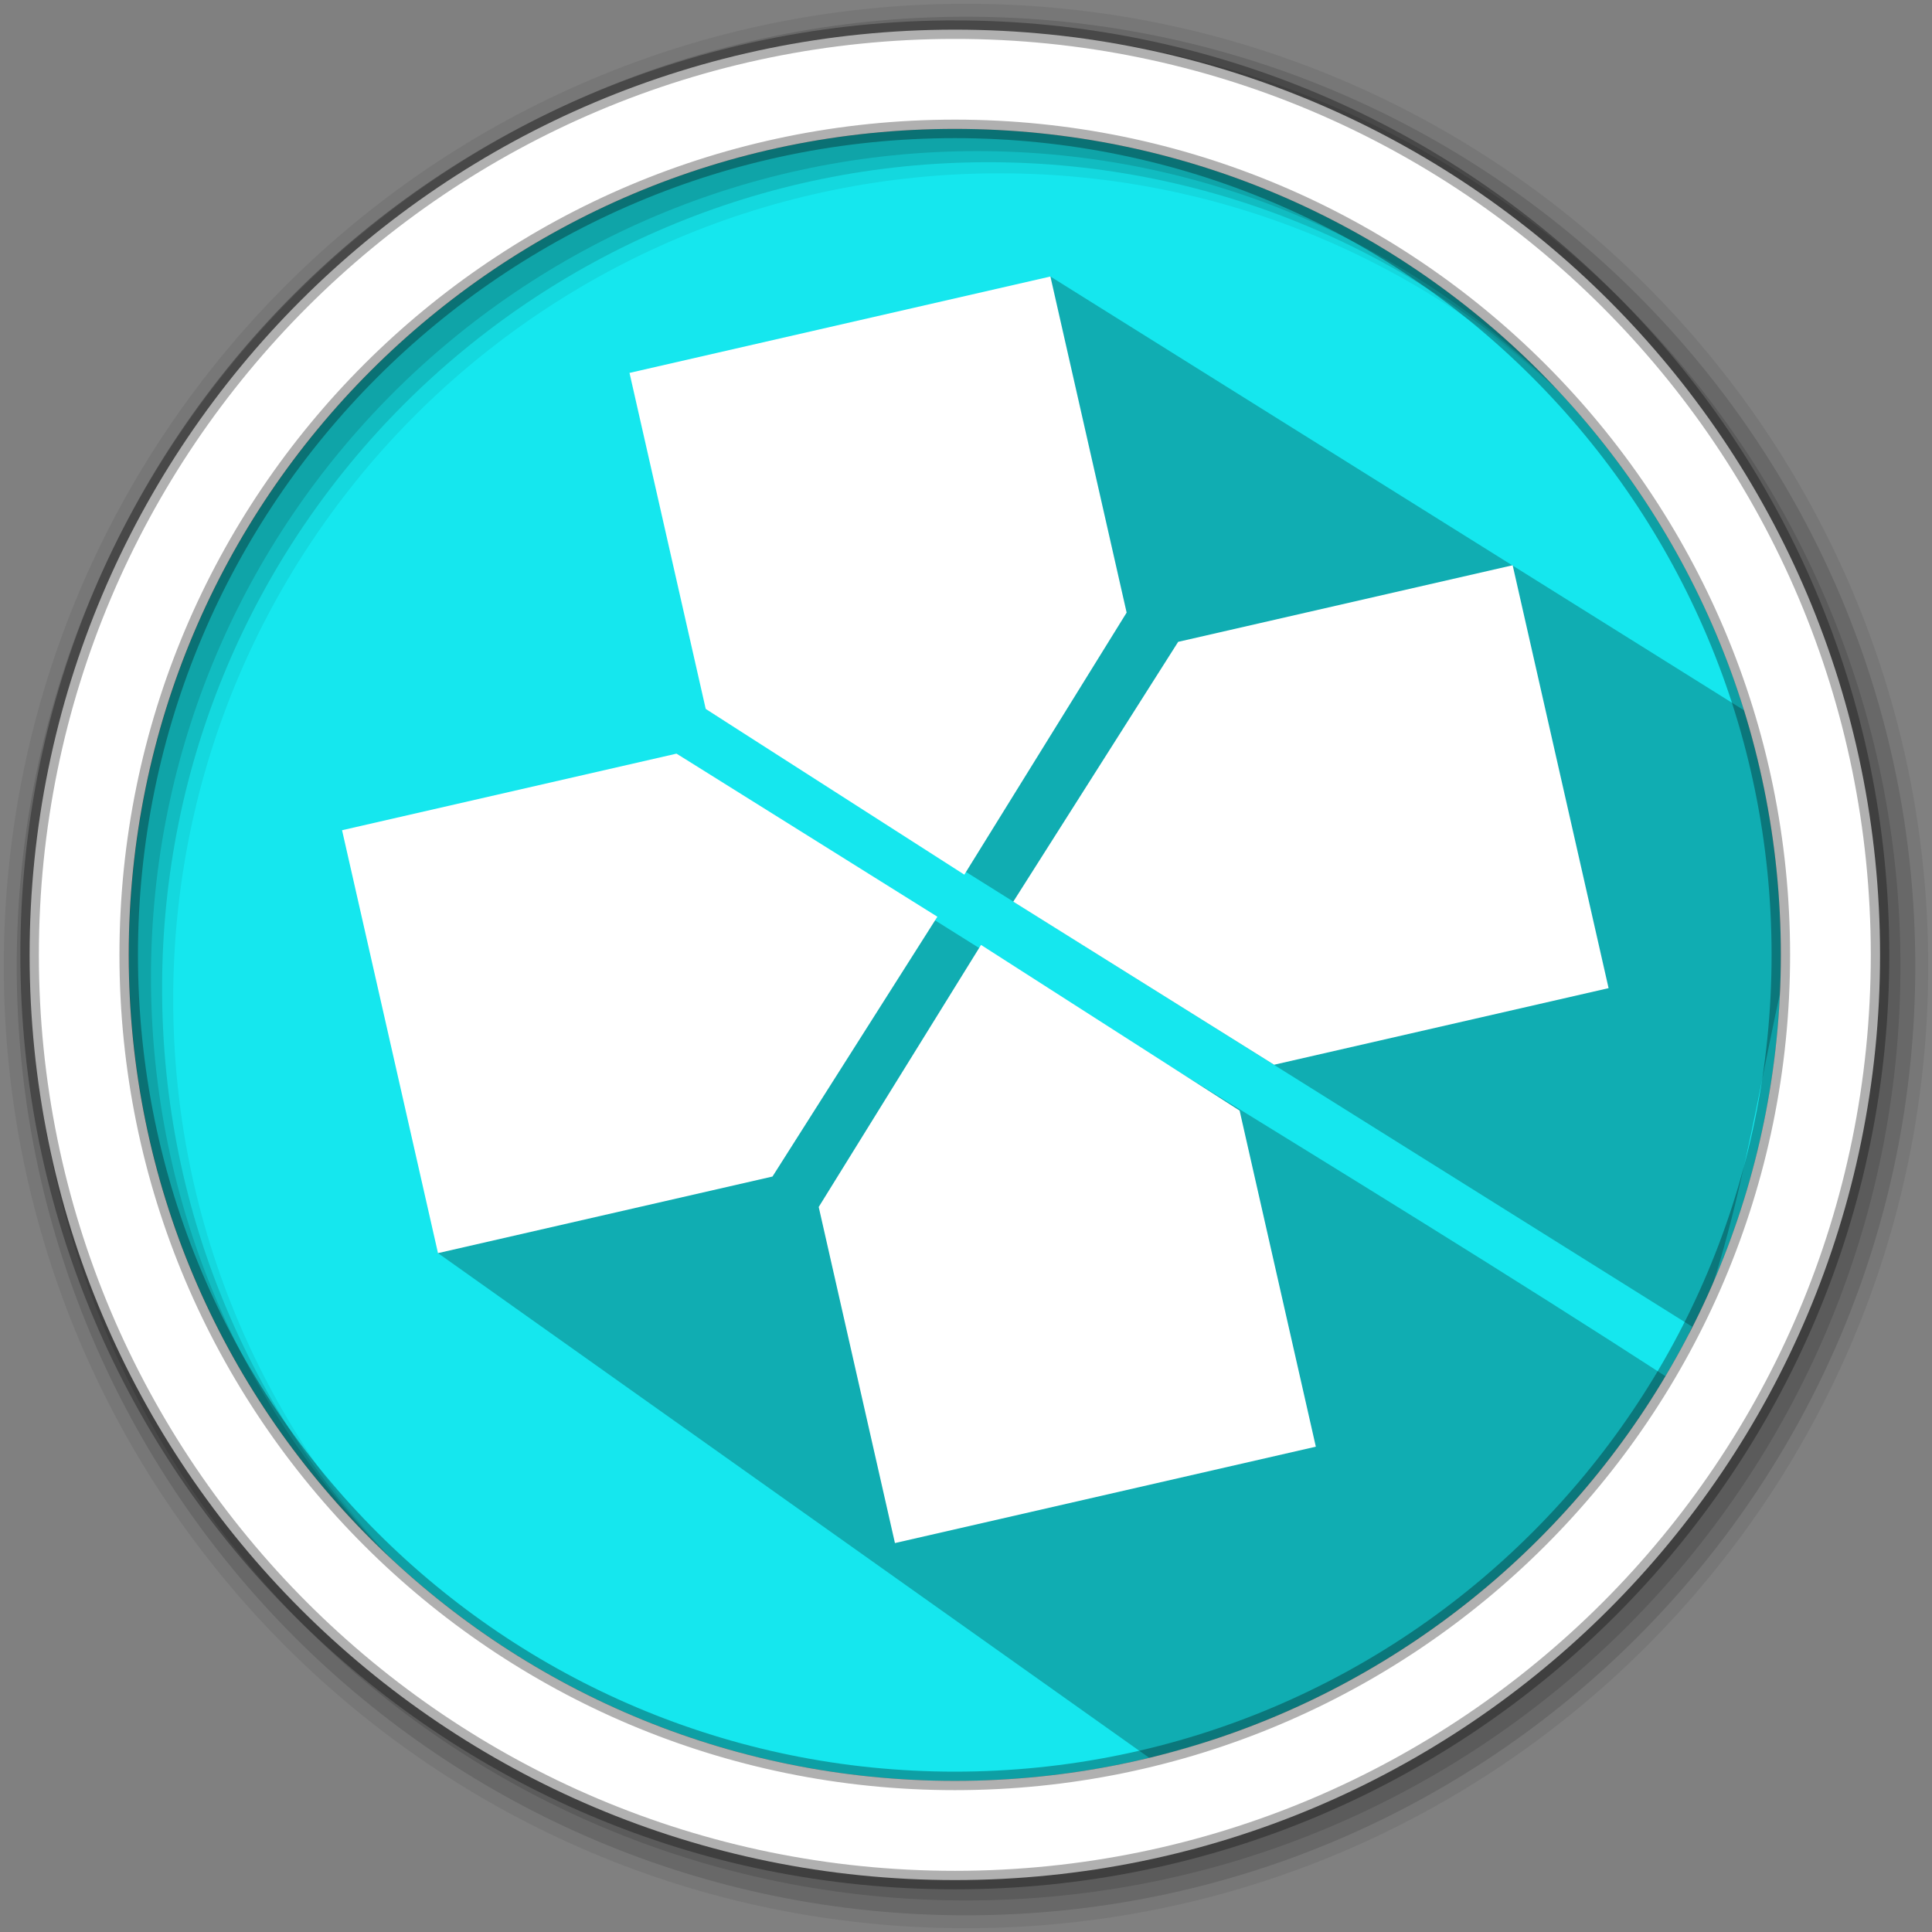 <svg xmlns="http://www.w3.org/2000/svg" height="512" viewBox="0 0 512 512" width="512">
 <rect x="0" y="0" width="512" height="512" fill="#808080" stroke="none"/>
 <path d="M471.95 253.05c0 120.9-98.01 218.9-218.9 218.9-120.9 0-218.9-98.01-218.9-218.9 0-120.9 98.01-218.9 218.9-218.9 120.9 0 218.9 98.01 218.9 218.9" fill="#15e7ee" fill-rule="evenodd"/>
 <path d="M256 1C115.17 1 1 115.17 1 256c0 140.83 114.17 255 255 255 140.83 0 255-114.17 255-255C511 115.17 396.83 1 256 1m8.827 44.93c120.9 0 218.9 98 218.9 218.9s-98 218.9-218.9 218.9-218.93-98-218.93-218.9 98.03-218.9 218.93-218.9" fill-opacity=".067" fill-rule="evenodd"/>
 <g fill-opacity=".129" fill-rule="evenodd">
  <path d="M256 4.433c-138.94 0-251.57 112.63-251.57 251.57S117.06 507.573 256 507.573s251.57-112.63 251.57-251.57S394.94 4.433 256 4.433m5.885 38.556c120.9 0 218.9 98 218.9 218.9s-98 218.9-218.9 218.9-218.93-98-218.93-218.9 98.03-218.9 218.93-218.9"/>
  <path d="M256 8.356c-136.77 0-247.64 110.87-247.64 247.64 0 136.77 110.87 247.64 247.64 247.64 136.77 0 247.64-110.87 247.64-247.64 0-136.77-110.87-247.64-247.64-247.64m2.942 31.69c120.9 0 218.9 98 218.9 218.9s-98 218.9-218.9 218.9-218.93-98-218.93-218.9 98.03-218.9 218.93-218.9"/>
 </g>
 <path d="M278.37 73.28l-8.356 53.038-11.456 1.11-10.37 3.19 17.86-15.275h-3.337l-37.532 12.662-1.113.934-4.193-4.194-35.21-22.394 2.364 85.533 261.347 163.66-5.347 14.238C356.73 309.83 264.93 256.678 179.296 199.72L116.07 332.09l188.55 133.798c152.774-40.02 149.672-130.372 169.53-213.31 15.07-96.256-7.628-61.633-7.628-61.633" opacity=".25"/>
 <path d="M253.04 7.86C117.62 7.86 7.85 117.64 7.85 253.05c0 135.42 109.78 245.19 245.19 245.19 135.42 0 245.19-109.78 245.19-245.19 0-135.42-109.78-245.19-245.19-245.19zm0 26.296c120.9 0 218.9 98 218.9 218.9s-98 218.9-218.9 218.9-218.93-98-218.93-218.9 98.03-218.9 218.93-218.9z" fill="#fff" fill-rule="evenodd" stroke="#000" stroke-opacity=".31" stroke-width="4.904"/>
 <g fill="#fff">
  <path d="M278.37 73.28l20.2 89.063-43.014 69.448-68.53-43.905-20.2-89.064zM90.65 220.017l88.645-20.296 69.12 43.218-43.698 68.855-88.645 20.296zM237.17 408.927l-20.202-89.064 43.014-69.448 68.53 43.906 20.2 89.066zM426.292 261.87l-88.644 20.297-69.12-43.217 43.698-68.855L400.87 149.8z"/>
 </g>
</svg>
